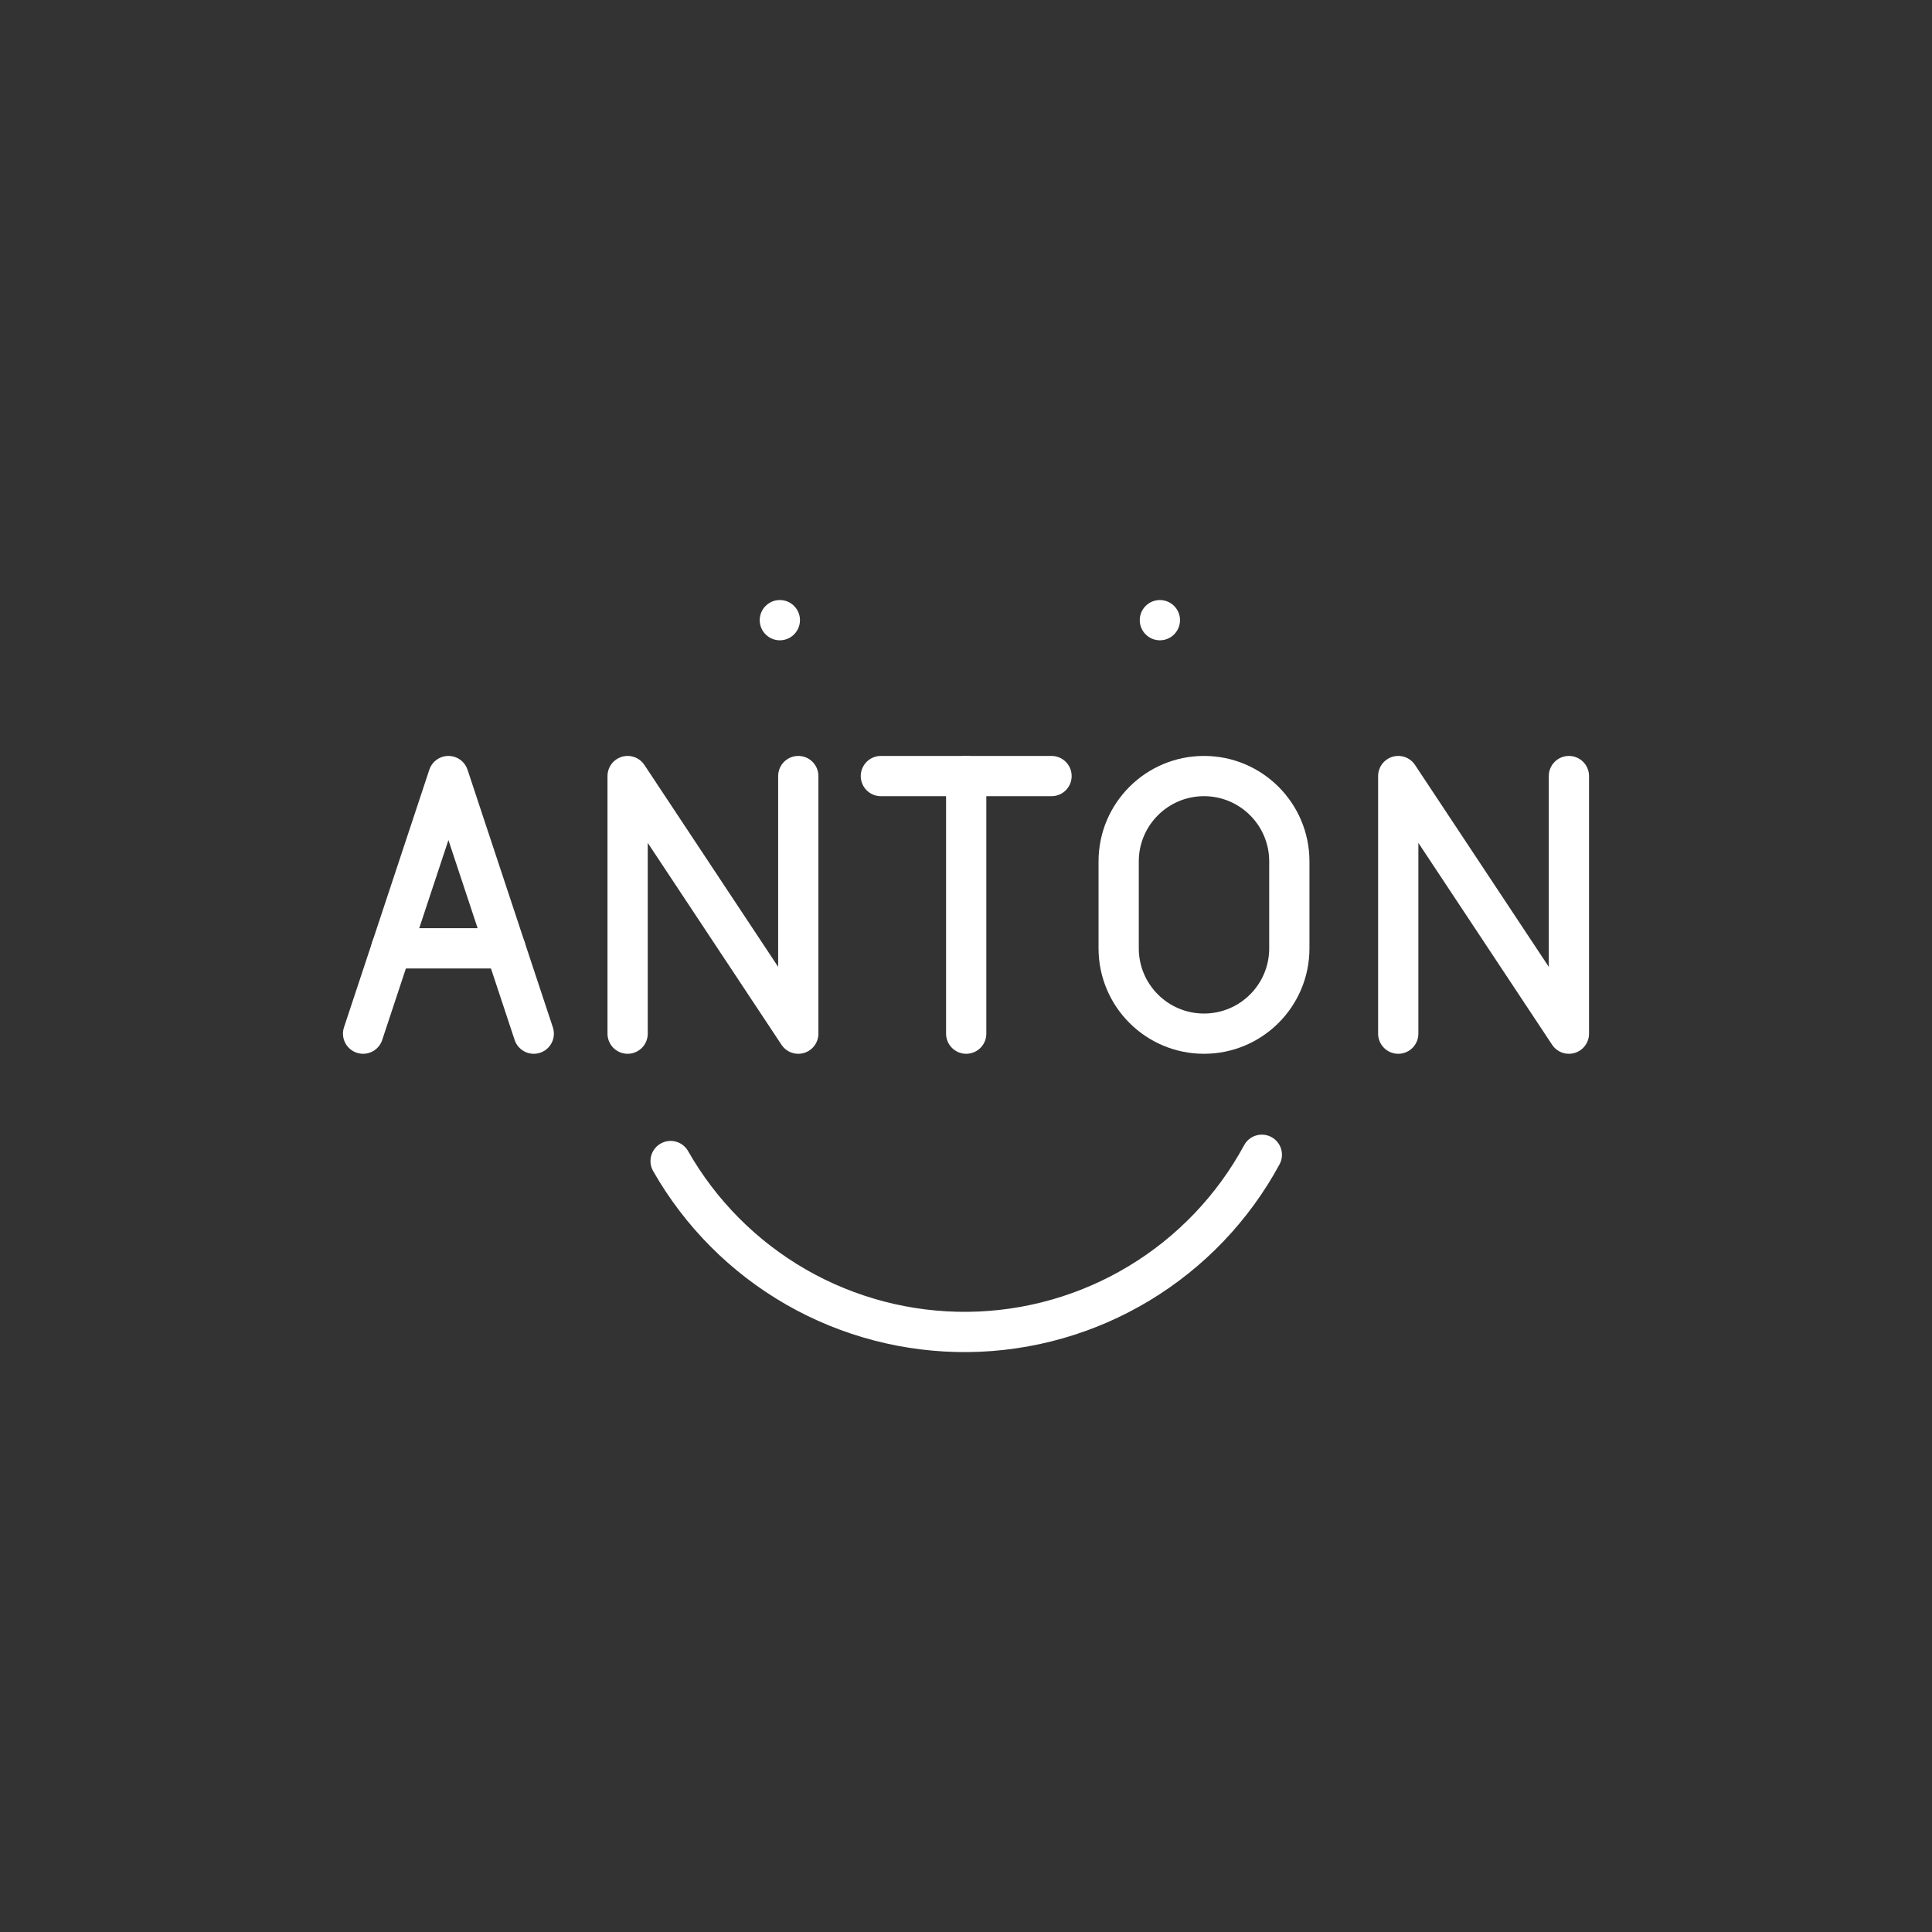 <svg width="48" height="48" viewBox="0 0 48 48" fill="none" xmlns="http://www.w3.org/2000/svg">
<rect x="0" y="0" width="48" height="48" fill="#333333" stroke="none"/>
<path d="M32.033 21.401C32.033 20.231 31.084 19.281 29.913 19.281C28.742 19.281 27.793 20.231 27.793 21.401V23.561C27.793 24.732 28.742 25.681 29.913 25.681C31.084 25.681 32.033 24.732 32.033 23.561V21.401Z" stroke="white" stroke-linecap="round" stroke-linejoin="round"/>
<path d="M21.885 19.281H26.125" stroke="white" stroke-linecap="round" stroke-linejoin="round"/>
<path d="M24.005 25.681V19.281" stroke="white" stroke-linecap="round" stroke-linejoin="round"/>
<path d="M15.593 25.681V19.281L19.833 25.681V19.281" stroke="white" stroke-linecap="round" stroke-linejoin="round"/>
<path d="M34.739 25.681V19.281L38.979 25.681V19.281" stroke="white" stroke-linecap="round" stroke-linejoin="round"/>
<path d="M12.559 23.561H9.723" stroke="white" stroke-linecap="round" stroke-linejoin="round"/>
<path d="M9.021 25.681L11.141 19.281L13.261 25.681" stroke="white" stroke-linecap="round" stroke-linejoin="round"/>
<ellipse cx="19.375" cy="15.408" rx="0.5" ry="0.5" fill="white"/>
<ellipse cx="28.817" cy="15.408" rx="0.5" ry="0.5" fill="white"/>
<path d="M31.35 28.69C30.636 30.008 29.584 31.111 28.3 31.885C27.017 32.659 25.55 33.076 24.051 33.092C22.553 33.107 21.077 32.722 19.778 31.976C18.478 31.229 17.402 30.148 16.661 28.846" stroke="white" stroke-linecap="round"/>
</svg>
